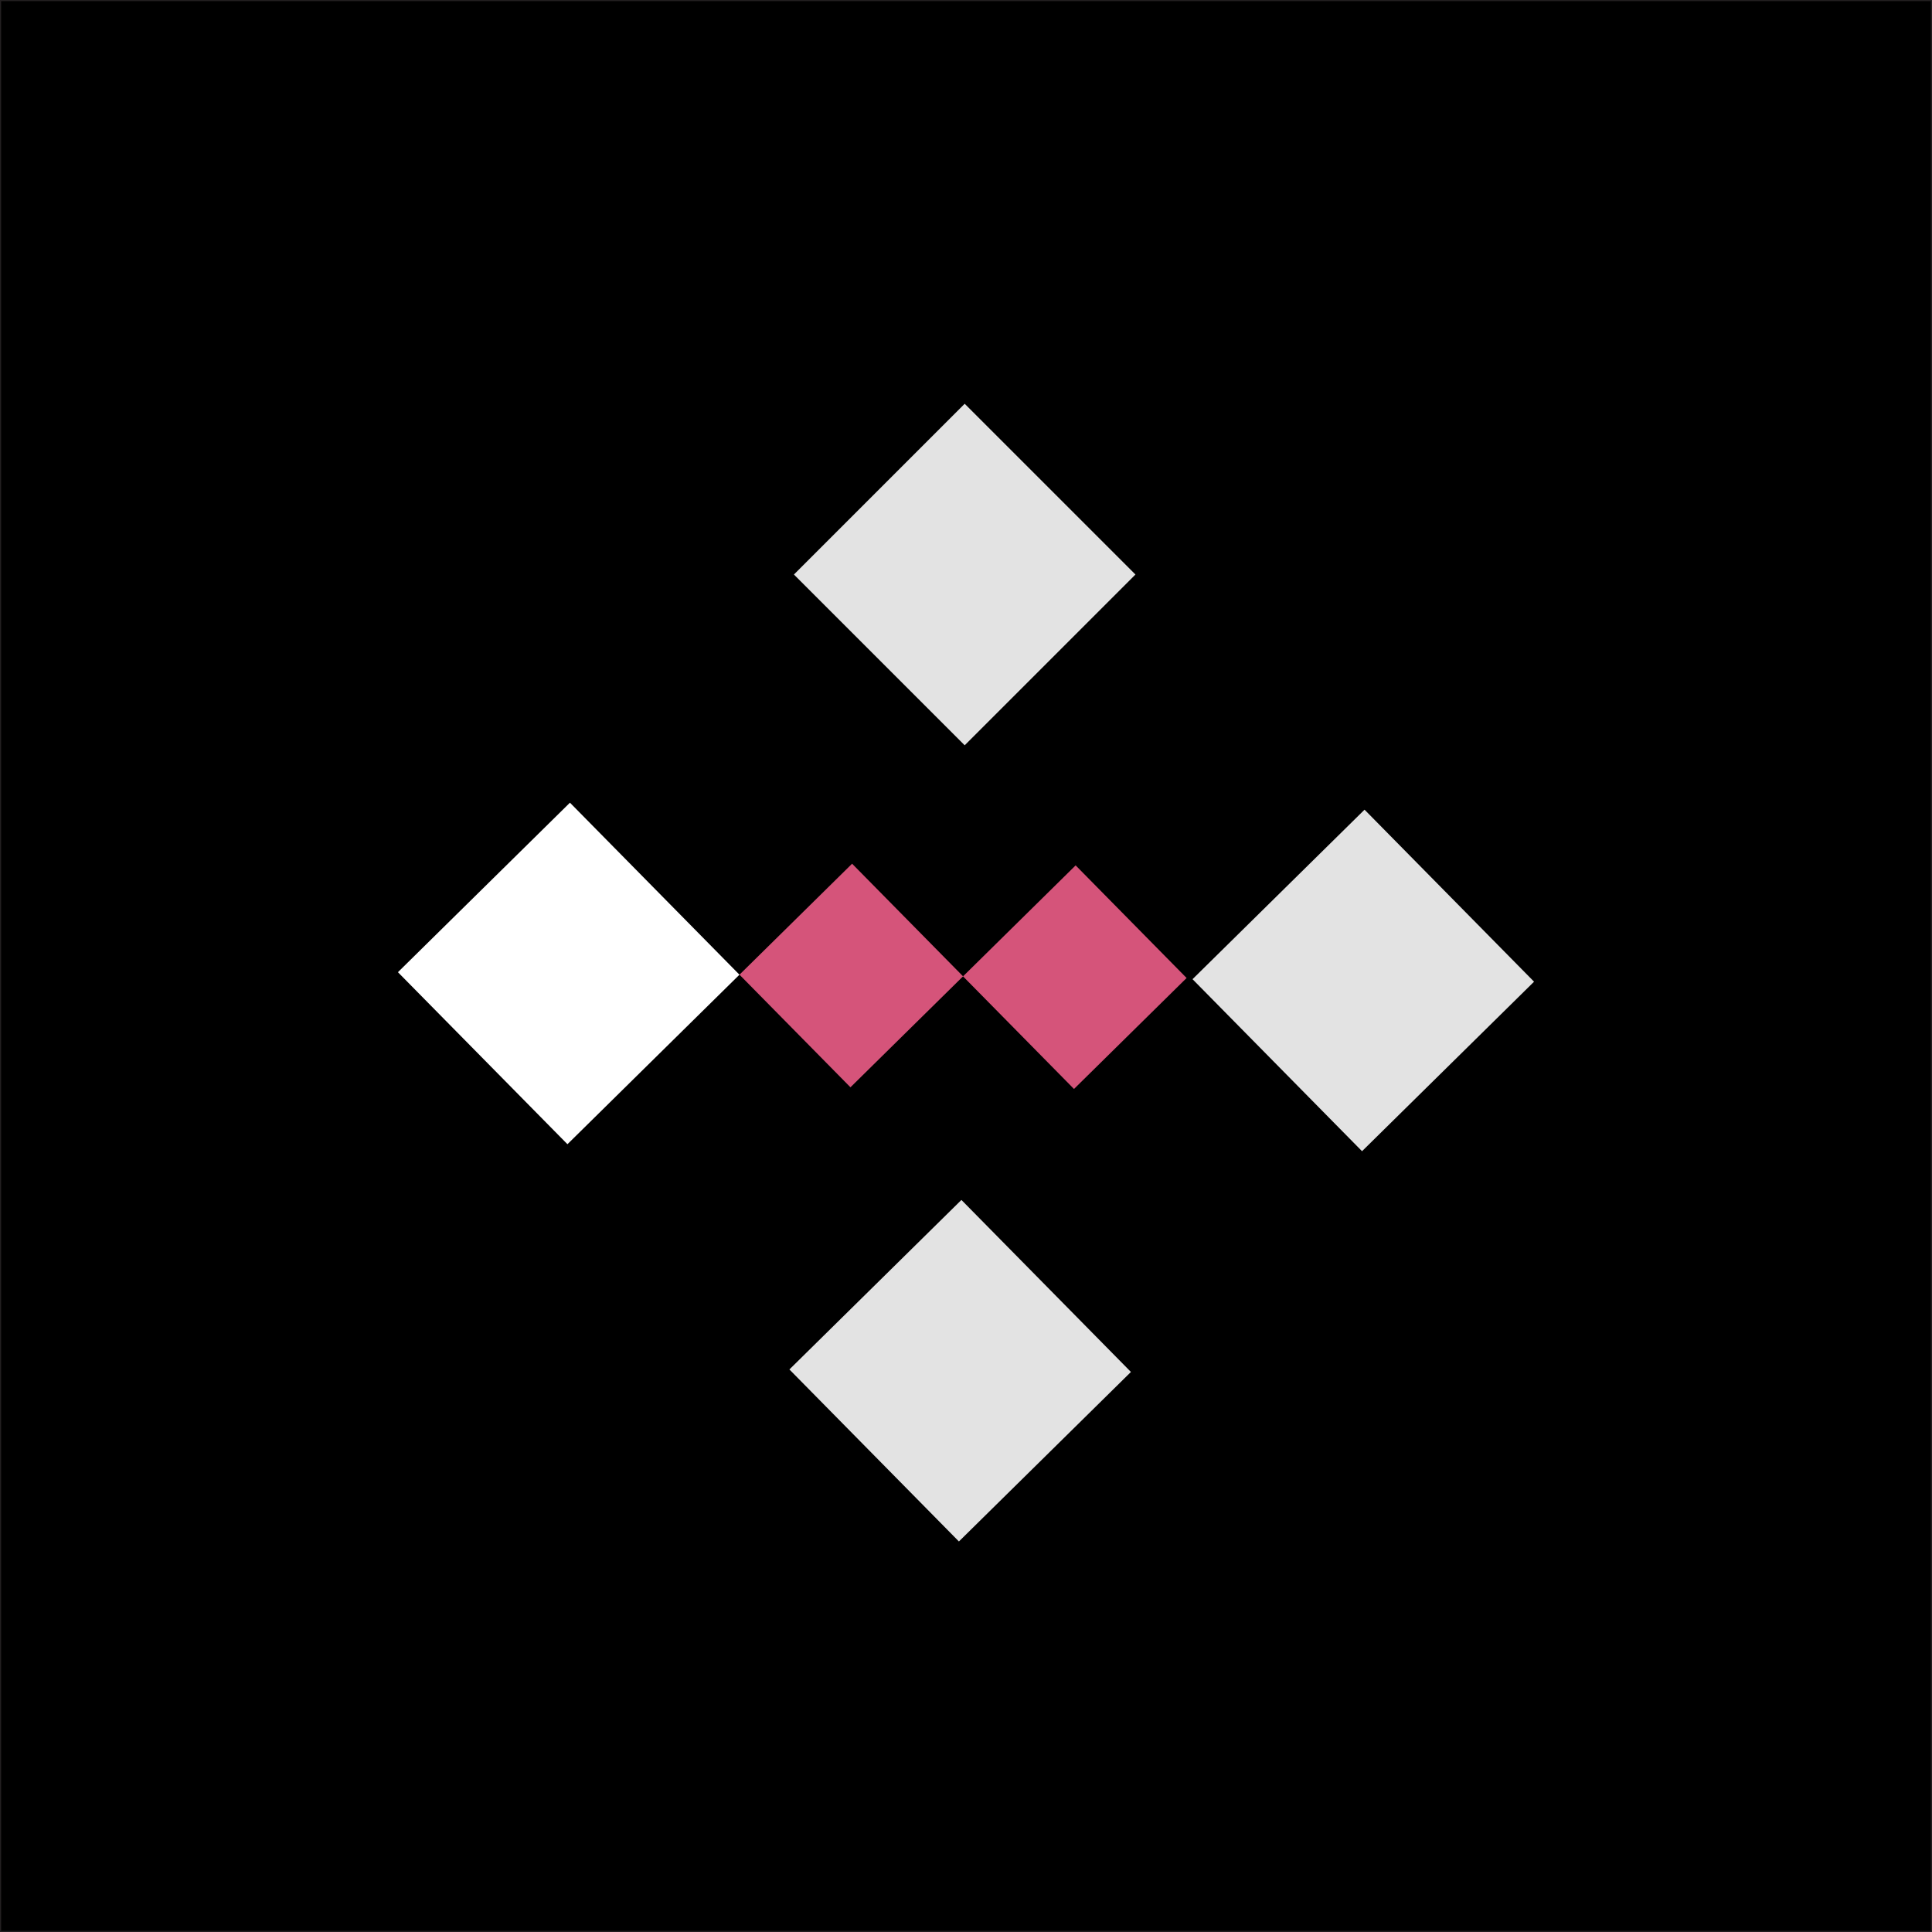 <?xml version="1.0" encoding="UTF-8"?><svg id="Layer_1" xmlns="http://www.w3.org/2000/svg" viewBox="0 0 360 360"><rect x="0" y="0" width="360" height="360" fill="#333333" stroke="none"/><defs><style>.cls-1{stroke:#231f20;stroke-miterlimit:10;}.cls-2,.cls-3{fill:#fff;}.cls-3,.cls-4{opacity:.89;}.cls-4{fill:#ef5f89;}</style></defs><rect class="cls-1" x="-.29" y="-.29" width="360.57" height="360.57"/><g><rect class="cls-2" x="83.47" y="158.89" width="45" height="45" transform="translate(-96.83 126.57) rotate(-44.58)"/><rect class="cls-3" x="157.26" y="84.55" width="45" height="45" transform="translate(231.17 309.86) rotate(-135)"/><rect class="cls-3" x="156.41" y="232.92" width="45" height="45" transform="translate(-127.8 199.06) rotate(-44.58)"/><rect class="cls-3" x="231.53" y="160.19" width="45" height="45" transform="translate(-55.14 230.87) rotate(-44.58)"/><rect x="164.87" y="146.36" width="29.46" height="29.46" transform="translate(-61.4 172.41) rotate(-44.58)"/><rect x="164.57" y="188.03" width="29.46" height="29.46" transform="translate(-90.73 184.19) rotate(-44.58)"/><rect class="cls-4" x="185.55" y="167.35" width="29.46" height="29.46" transform="translate(-70.18 192.97) rotate(-44.58)"/><rect class="cls-4" x="143.89" y="167.05" width="29.46" height="29.46" transform="translate(-81.95 163.63) rotate(-44.58)"/></g></svg>